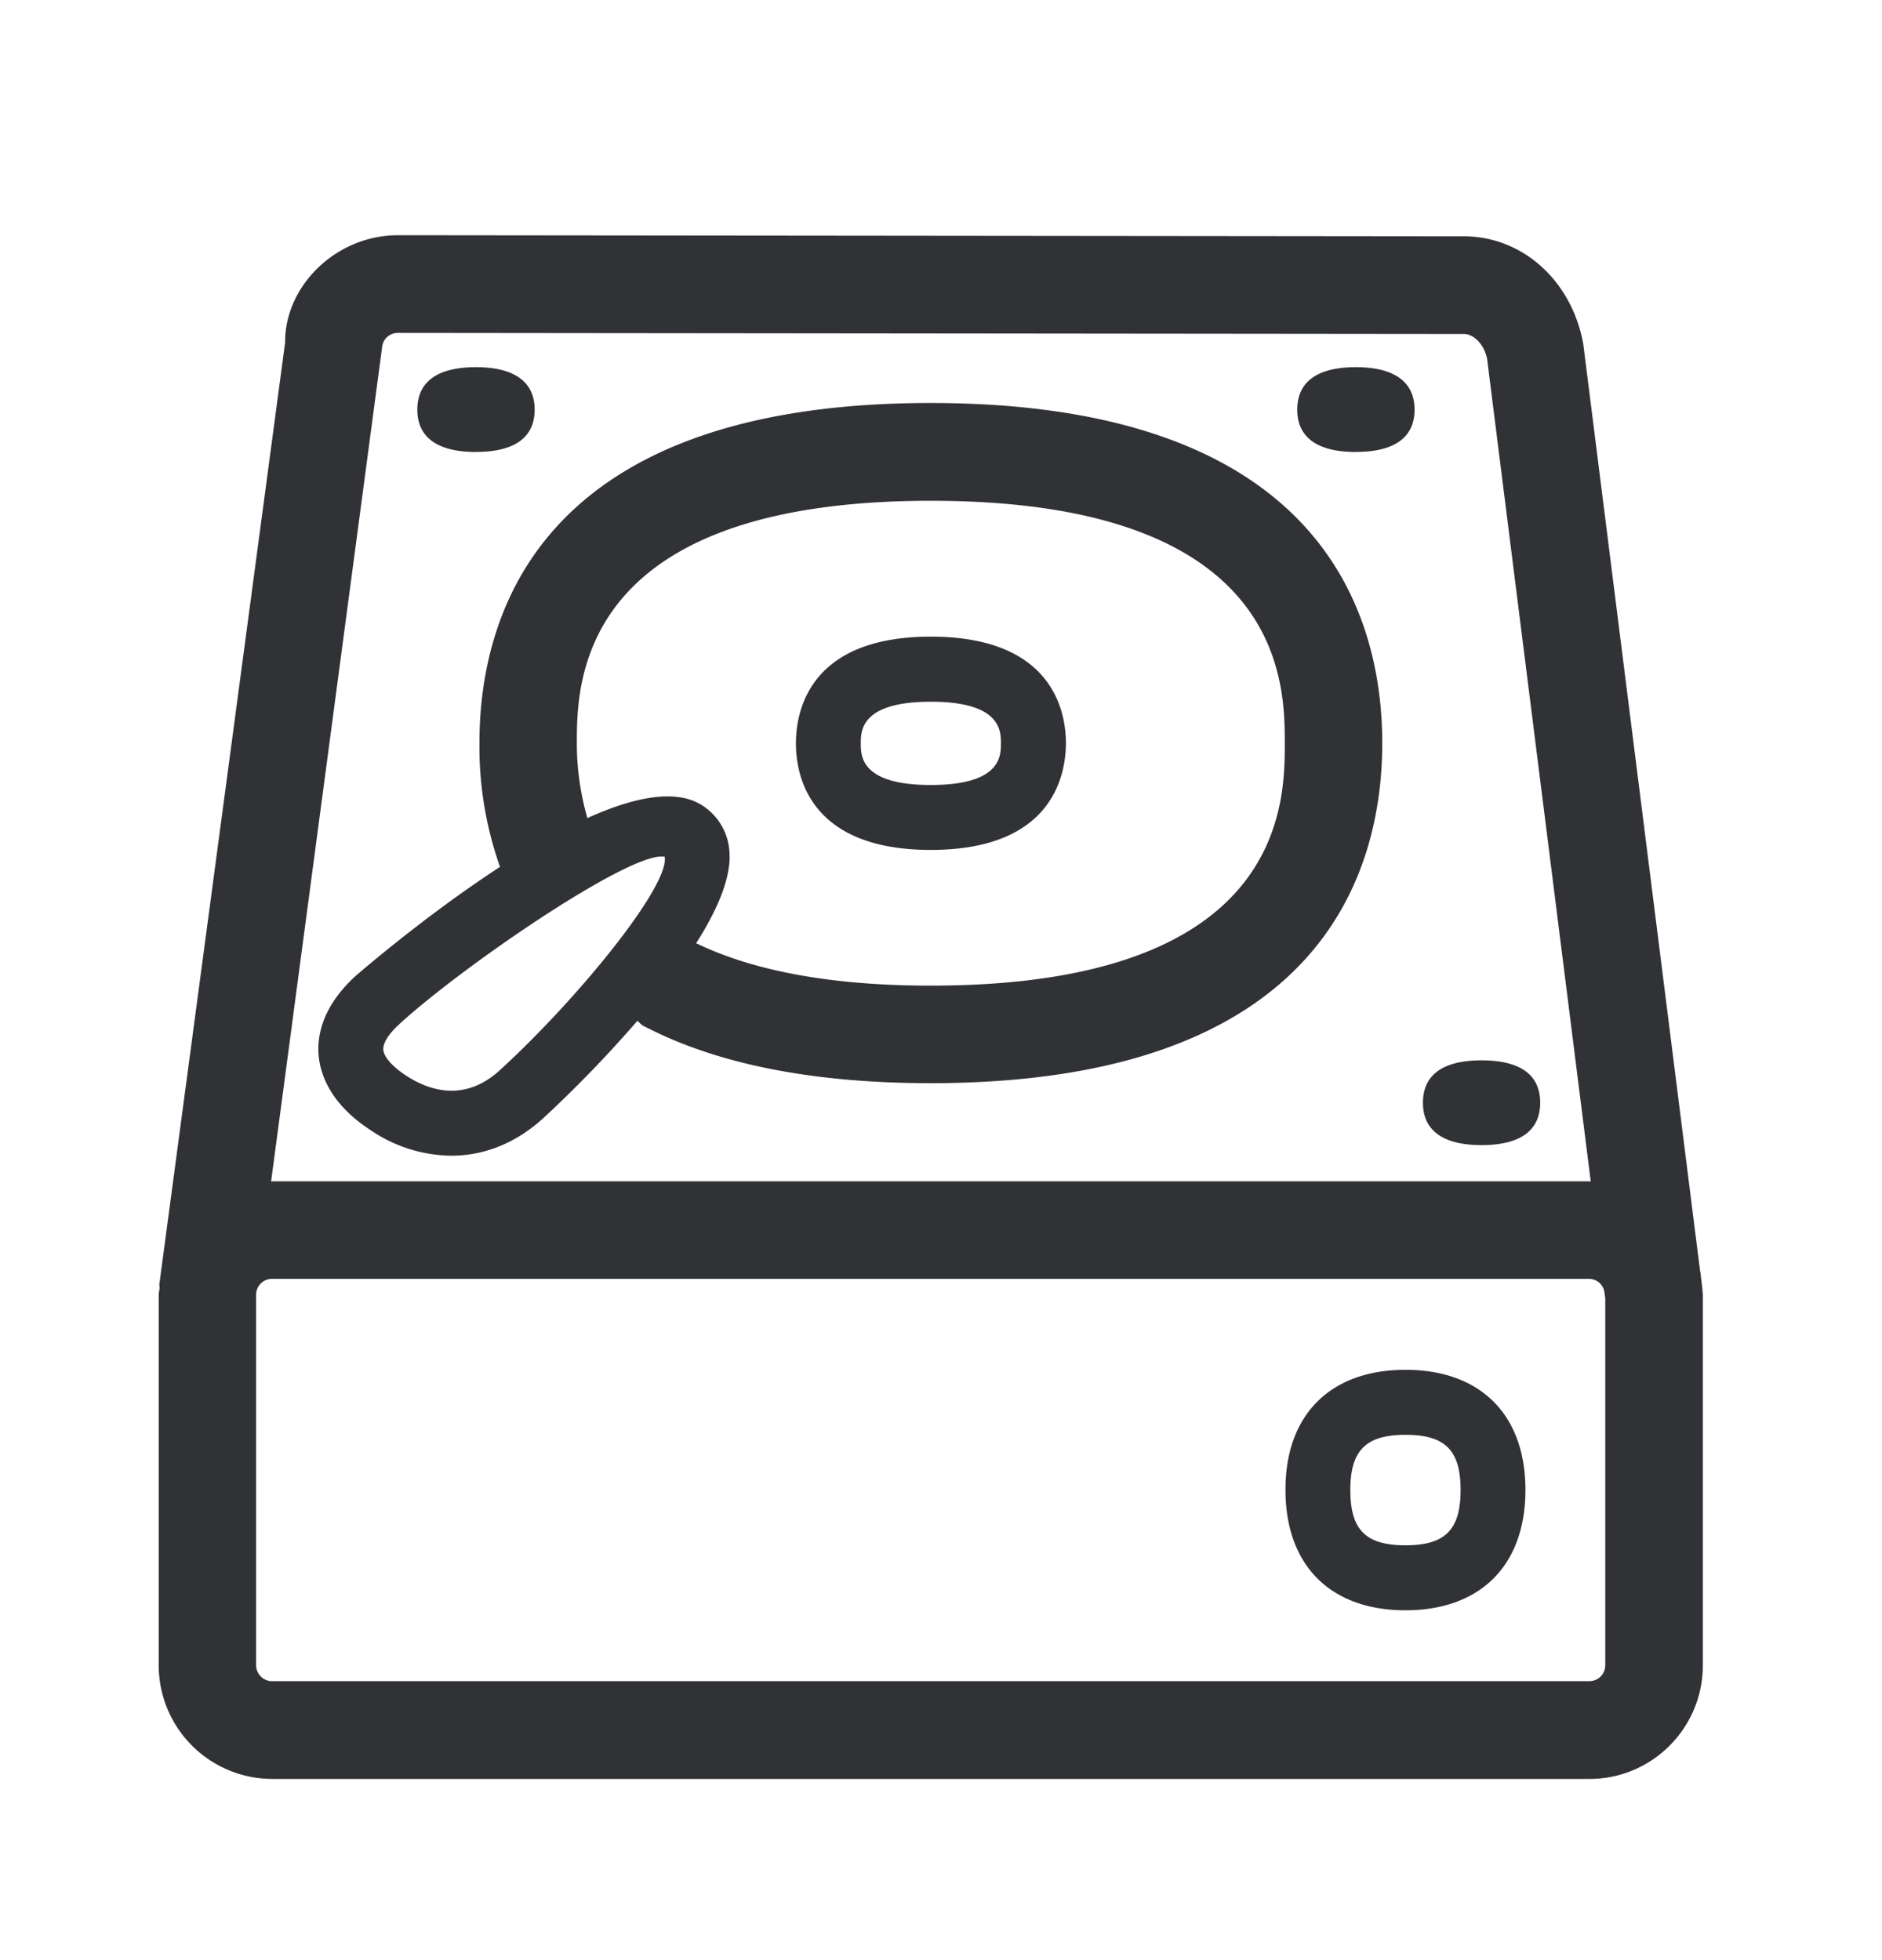 <svg width="24" height="25" viewBox="0 0 24 25" xmlns="http://www.w3.org/2000/svg"><path d="M20.269 21.442a.203.203 0 00.202-.204v-4.683l-.009-.056a.199.199 0 00-.196-.188H3.468a.203.203 0 00-.202.204v4.723c0 .112.093.204.202.204h16.8zM4.87 4.448L3.457 15.07c.005 0 .008-.003.014-.003h16.798c.005 0 .011.003.017.003L18.964 4.577c-.031-.168-.16-.317-.297-.317L5.076 4.246a.202.202 0 00-.205.202zM21.71 16.457c.002.022.005.039.005.061v4.723c0 .798-.647 1.448-1.445 1.448H3.47a1.45 1.45 0 01-1.446-1.448v-4.723c0-.03.009-.061.011-.092 0-.02-.005-.037-.002-.054L3.636 4.367C3.63 3.653 4.28 3 5.076 3l13.59.014c.748 0 1.376.563 1.524 1.37l1.49 11.826c.009.034.009.07.015.106l.014.12c.002.01 0 .012 0 .02zM11.87 8.95c-.893 0-.893.372-.893.532 0 .16 0 .53.893.53.894 0 .894-.37.894-.53 0-.16 0-.532-.894-.532zm0 1.89c-1.552 0-1.72-.95-1.72-1.358 0-.41.168-1.362 1.72-1.362 1.555 0 1.723.953 1.723 1.362-.003.409-.171 1.358-1.723 1.358zm6.053 8.869c.505 0 .703-.196.703-.706 0-.507-.198-.703-.703-.703-.504 0-.703.199-.703.703 0 .51.196.706.703.706zm0-2.238c.958 0 1.53.574 1.53 1.532 0 .96-.572 1.535-1.53 1.535-.958 0-1.53-.574-1.53-1.535-.002-.958.572-1.532 1.53-1.532zM6.07 5.765c-.473 0-.748-.174-.748-.54 0-.37.275-.542.748-.542.47 0 .748.174.748.541 0 .37-.275.54-.748.54zm11.221 0c-.473 0-.748-.174-.748-.54 0-.37.275-.542.748-.542.47 0 .748.174.748.541 0 .37-.277.54-.748.54zm1.602 8.84c-.473 0-.747-.174-.747-.54 0-.37.274-.541.747-.541.474 0 .748.17.748.54s-.274.541-.748.541zM5.09 13.065c-.135.123-.208.24-.202.324.008.093.118.216.291.33.297.194.748.34 1.196-.07 1.003-.918 2.168-2.355 2.101-2.722-.011-.003-.025-.003-.04-.003-.492 0-2.548 1.41-3.346 2.14zm2.266-3.583c0 .347.053.664.134.952.588-.266 1.129-.38 1.468-.16a.756.756 0 01.344.589c.026.327-.154.742-.425 1.168l.02.008c.736.353 1.739.532 2.971.532 4.516 0 4.516-2.327 4.516-3.09 0-.764 0-3.094-4.516-3.094-4.512.002-4.512 2.33-4.512 3.095zM4.73 14.417c-.513-.333-.644-.706-.667-.958-.02-.246.045-.619.468-1.008.017-.014.866-.756 1.846-1.395 0-.003-.003-.003-.003-.006a4.6 4.6 0 01-.26-1.571c0-1.622.748-4.339 5.753-4.339 5.011 0 5.76 2.717 5.76 4.339 0 1.619-.749 4.336-5.76 4.336-1.42 0-2.602-.218-3.51-.655l-.148-.073c-.034-.017-.053-.045-.081-.067a15.636 15.636 0 01-1.196 1.238c-.348.319-.754.482-1.174.482a1.855 1.855 0 01-1.028-.323z" fill="#313235" fill-rule="nonzero"/></svg>